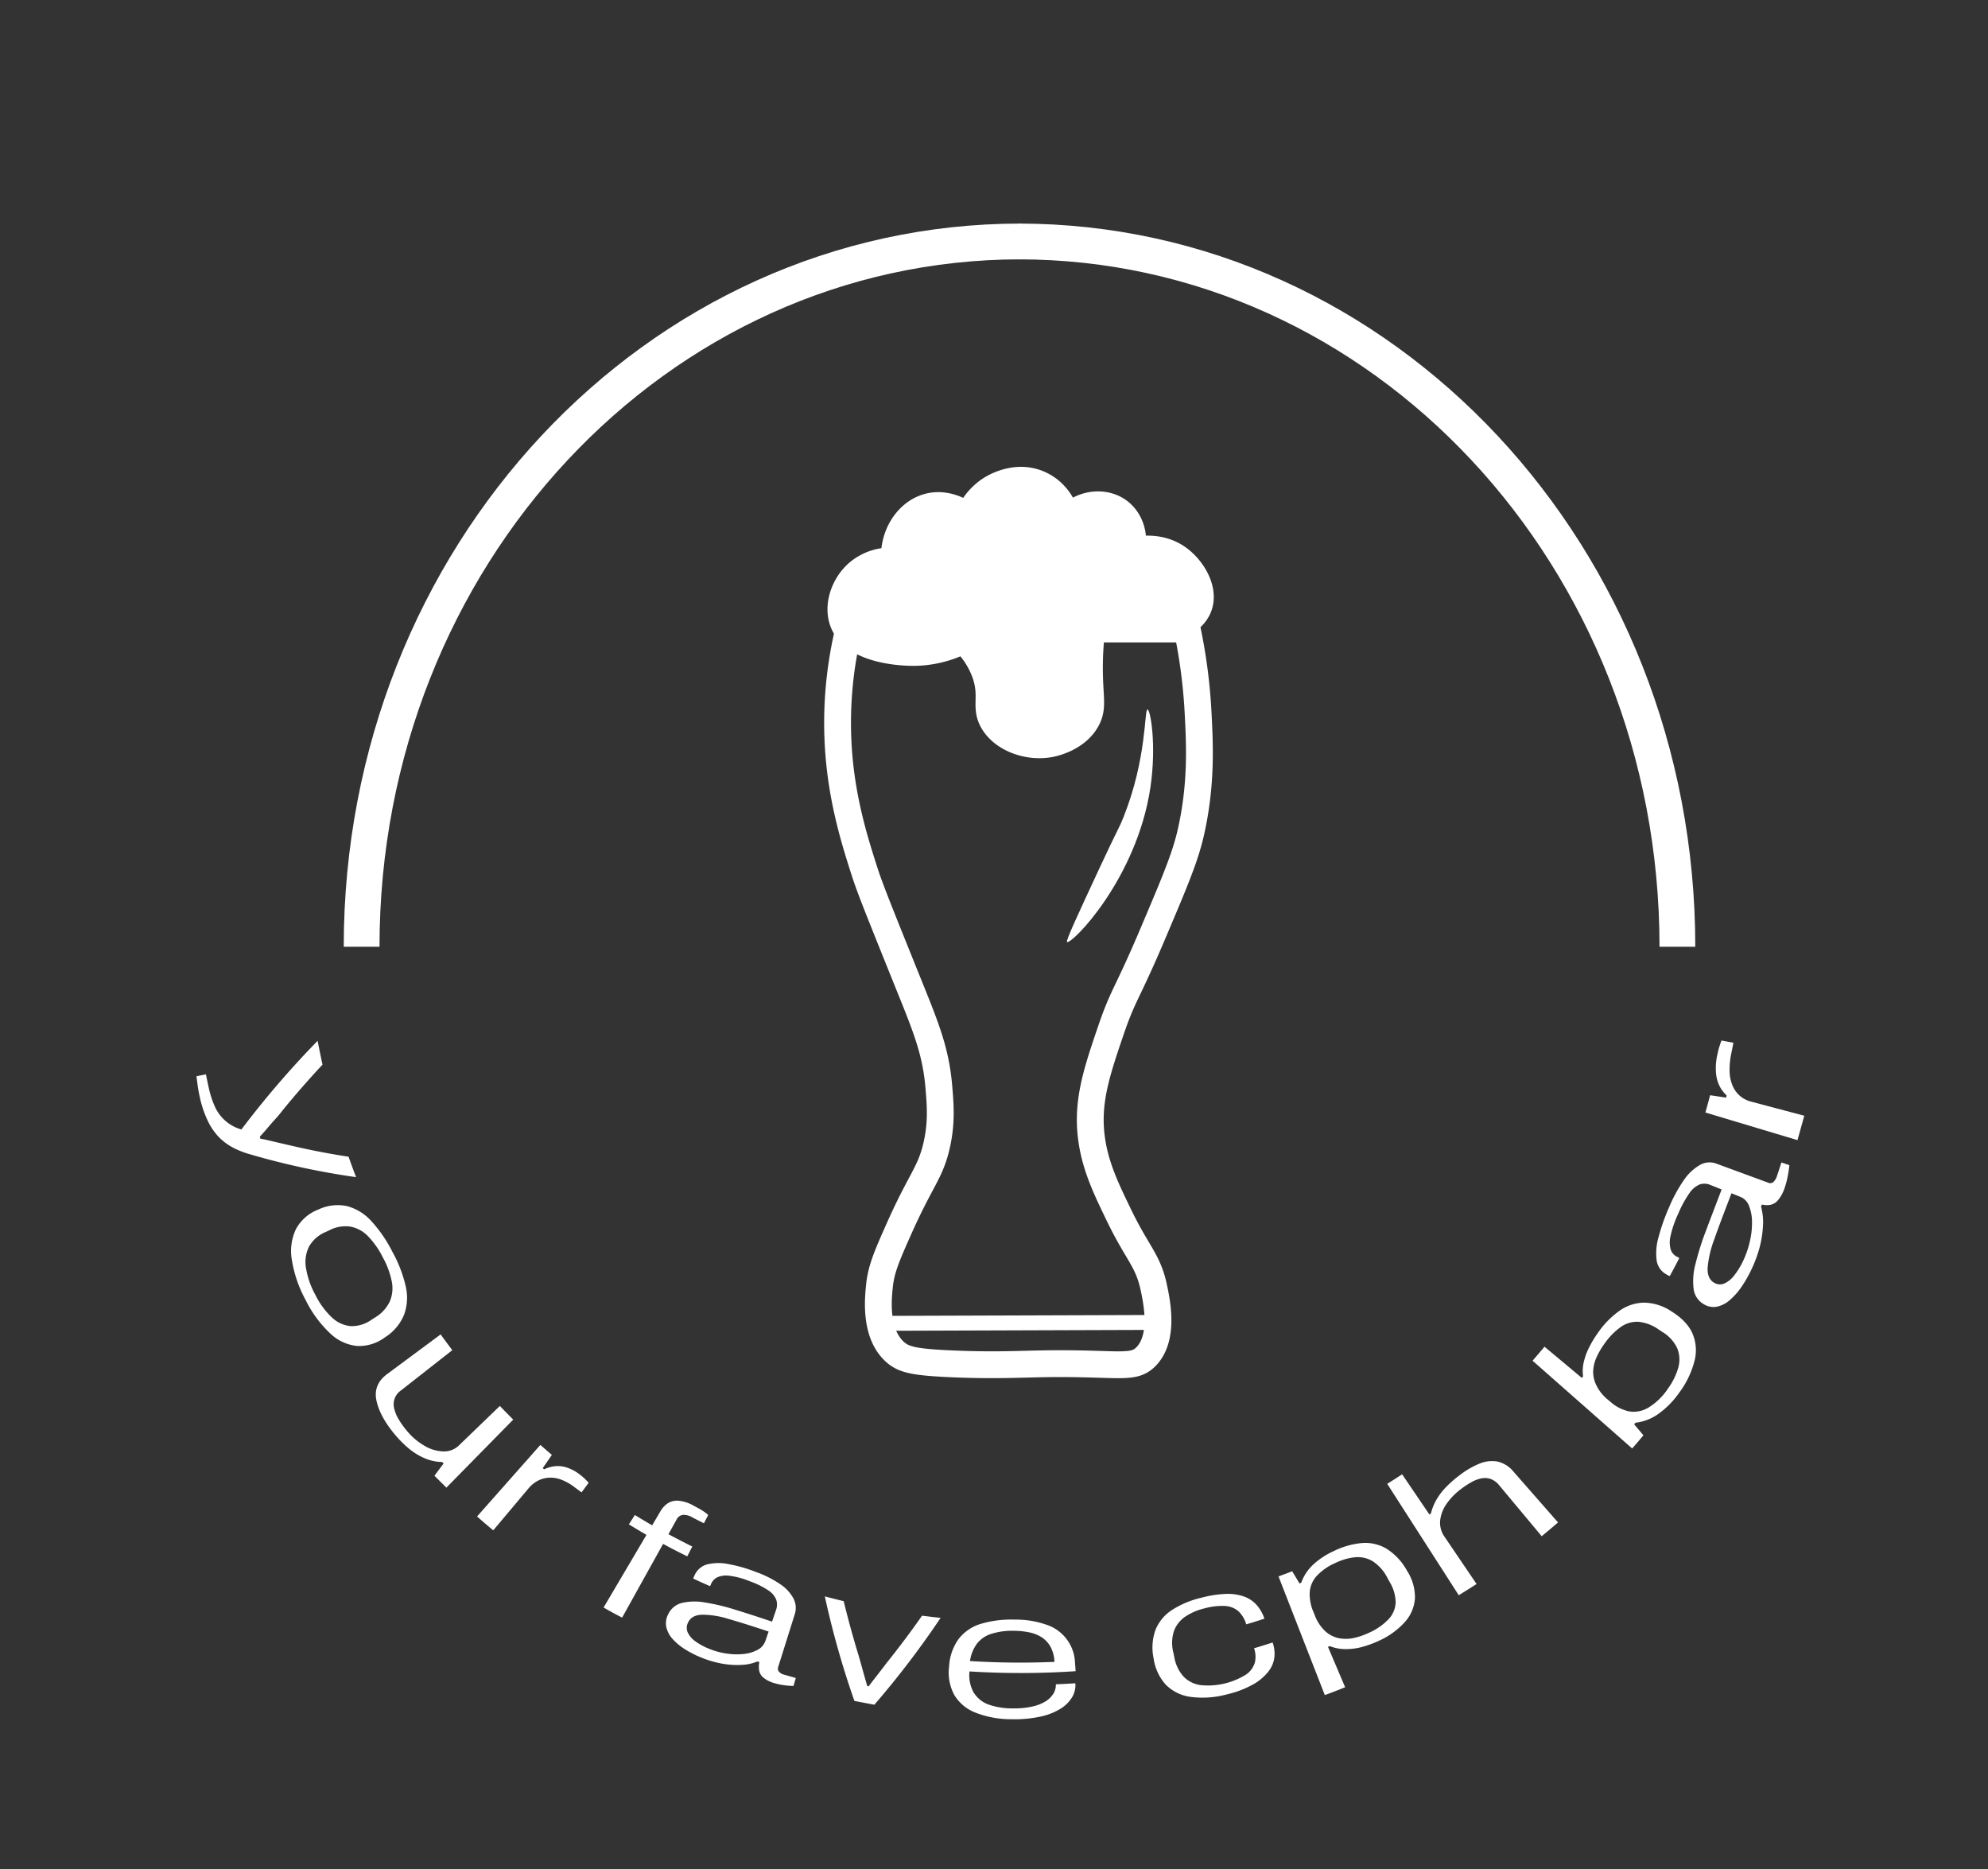 <svg xmlns="http://www.w3.org/2000/svg" viewBox="0 0 667 627"><rect x="0" y="0" width="667" height="627" fill="#333333" stroke="none"/><defs><style>.cls-1,.cls-3,.cls-4{fill:none;}.cls-1,.cls-3,.cls-4,.cls-5{stroke:#fff;stroke-miterlimit:10;}.cls-1{stroke-width:12px;}.cls-2,.cls-5{fill:#fff;}.cls-3,.cls-5{stroke-width:9px;}.cls-4{stroke-width:5px;}</style></defs><g id="fome"><path class="cls-1" d="M121.33,317.59C121.33,186.82,220.22,81,342.44,81"/><path class="cls-1" d="M562.79,317.59C562.79,186.82,463.89,81,341.68,81"/><path class="cls-2" d="M67.05,368.12c-.35-1.54-.59-2.92-.75-4.13s-.28-2.2-.39-2.94l3.18-.66q.48,2.39,1,4.74A31.14,31.14,0,0,0,72,371a13.79,13.79,0,0,0,9,7.89,310.75,310.75,0,0,1,25.57-29.74c.51,2.69,1.06,5.34,1.64,8q-7,7.47-13.56,15.54c-.58.78-1.33,1.67-2.24,2.67s-1.83,2.05-2.75,3.15-1.75,2-2.49,2.82c.07.22.13.44.19.66.7.11,1.52.27,2.47.5s1.91.44,2.9.68l2.84.66,2.38.55q9.56,2.22,19,3.66,1.22,3.47,2.52,6.85A251.87,251.87,0,0,1,84,387.26a30,30,0,0,1-5.6-2.16,19.44,19.44,0,0,1-4.72-3.4,20.64,20.64,0,0,1-3.82-5.39A35.83,35.83,0,0,1,67.05,368.12Z"/><path class="cls-2" d="M102.55,436.12a41.74,41.74,0,0,1-4.63-13.48,17.08,17.08,0,0,1,1.41-10.39,14.37,14.37,0,0,1,7.44-6.48,15.17,15.17,0,0,1,9.68-1.16,16.87,16.87,0,0,1,8.16,5.05A45.82,45.82,0,0,1,131.69,420a43.85,43.85,0,0,1,4.47,11.69,16.63,16.63,0,0,1-.61,9.41,16.26,16.26,0,0,1-6.37,7.51,14.54,14.54,0,0,1-9.31,2.92,15.22,15.22,0,0,1-9-4.14A39,39,0,0,1,102.55,436.12Zm3.23-1.79A26.64,26.64,0,0,0,111.4,442a10.52,10.52,0,0,0,6.27,2.86,11.32,11.32,0,0,0,6.92-2.1l1.22-.78a12.58,12.58,0,0,0,4.95-5.34,11.31,11.31,0,0,0,.7-6.65,27.76,27.76,0,0,0-3-8.15,28.52,28.52,0,0,0-5-7.15,11.08,11.08,0,0,0-5.86-3.2,11.68,11.68,0,0,0-7.1,1.22l-1.31.61a11.37,11.37,0,0,0-5.49,4.83,11.6,11.6,0,0,0-1.06,7.09A28,28,0,0,0,105.78,434.33Z"/><path class="cls-2" d="M132.12,480.78c-3.27-4-5.21-7.77-5.87-11.23s.6-6.36,3.69-8.64l17.9-13.27c1.28,1.79,2.59,3.55,3.91,5.29l-17.2,13.5a5.62,5.62,0,0,0-2.27,6.16,12.61,12.61,0,0,0,1.54,3.65,29.37,29.37,0,0,0,2.76,3.82,21.64,21.64,0,0,0,5.85,4.95,13.12,13.12,0,0,0,6.35,1.89,7.17,7.17,0,0,0,5.31-2.12l13.62-13.14q2.22,2.33,4.49,4.58l-22.44,22.83q-2-2-4-4,1.53-2.05,3.07-4.1l-.48-.5a15.45,15.45,0,0,1-5.87-1.26,22,22,0,0,1-5.38-3.32A37,37,0,0,1,132.12,480.78Z"/><path class="cls-2" d="M160.06,508.72l21.24-24c1.28,1.13,2.56,2.24,3.86,3.34l-3.06,4.43.48.41a10.88,10.88,0,0,1,3.28-1,9.63,9.63,0,0,1,4.06.32,14.3,14.3,0,0,1,4.77,2.56,16.32,16.32,0,0,1,1.72,1.49c.5.5.86.88,1.1,1.15l-2.4,3.22L192.9,499a17.6,17.6,0,0,0-4.69-2.66,10,10,0,0,0-4.23-.62,9.06,9.06,0,0,0-3.68,1.1,10.55,10.55,0,0,0-2.94,2.43q-5.93,7.07-11.87,14.12Q162.75,511.11,160.06,508.72Z"/><path class="cls-2" d="M202.51,539.26l14.39-24.37q-3-1.73-5.9-3.52l2-3.14c1.92,1.18,3.86,2.34,5.81,3.46l2.84-4.82a7.94,7.94,0,0,1,2.31-2.51,5.76,5.76,0,0,1,3.55-.93,12.33,12.33,0,0,1,5.19,1.66c.63.33,1.25.68,1.86,1s1.18.71,1.71,1.07a9.66,9.66,0,0,1,1.34,1.07L236.18,511c-1.32-.65-2.63-1.31-3.94-2a5.53,5.53,0,0,0-3.22-.8,2.77,2.77,0,0,0-2,1.53l-2.75,4.94q4,2.14,8,4.13l-1.68,3.3q-4.08-2-8.11-4.18-6.87,12.36-13.75,24.73C206.61,541.58,204.55,540.43,202.51,539.26Z"/><path class="cls-2" d="M235.17,556a33.7,33.7,0,0,1-5.32-2.72,19.41,19.41,0,0,1-4.16-3.44,8.9,8.9,0,0,1-2.13-4,6.37,6.37,0,0,1,.64-4.34,6.92,6.92,0,0,1,4.61-3.78,19,19,0,0,1,7.65-.16A71.13,71.13,0,0,1,246.68,540c3.82,1.17,7.92,2.5,12.35,4l1.32-3.85a5.4,5.4,0,0,0,.11-3.45,6.65,6.65,0,0,0-2.61-3.14,27.63,27.63,0,0,0-6.33-3.12,26.42,26.42,0,0,0-6.71-1.82,7.49,7.49,0,0,0-4.1.48,4.37,4.37,0,0,0-2.07,2.11c-.13.3-.26.59-.4.89q-2.84-1.23-5.64-2.54a2.27,2.27,0,0,1,.19-.59c.09-.18.19-.4.31-.66a6.5,6.5,0,0,1,4.24-3.54,16.35,16.35,0,0,1,7.09-.07,49.81,49.81,0,0,1,9.16,2.62,35.78,35.78,0,0,1,8.19,4.12,13.4,13.4,0,0,1,4.43,4.78,6.88,6.88,0,0,1,.43,5.34q-2.75,8.75-5.5,17.5a1.73,1.73,0,0,0,.21,1.74,3.6,3.6,0,0,0,1.76,1l3.89,1.1c-.25.89-.51,1.79-.77,2.68a26.68,26.68,0,0,1-3.13-.25,20.56,20.56,0,0,1-3.3-.71,9.89,9.89,0,0,1-3.66-1.83,4,4,0,0,1-1.44-2.44,7.68,7.68,0,0,1,.08-2.78l-.64-.21a15.65,15.65,0,0,1-5.37,1.15,27.91,27.91,0,0,1-6.54-.43A34.19,34.19,0,0,1,235.17,556Zm2.78-2.87a25.51,25.51,0,0,0,6,1.6,21.94,21.94,0,0,0,5.7.1,12.31,12.31,0,0,0,4.6-1.41,5.39,5.39,0,0,0,2.57-3l1.06-3.1c-5.42-1.79-10-3.26-13.69-4.29a28.73,28.73,0,0,0-8.9-1.35c-2.21.15-3.71,1-4.47,2.69a3.8,3.8,0,0,0-.07,3.26,7.54,7.54,0,0,0,2.6,3A20.71,20.71,0,0,0,238,553.13Z"/><path class="cls-2" d="M286.66,570.59a296.19,296.19,0,0,1-9.92-35.06q3.15.84,6.33,1.6,2.21,9.11,5,18.21l.9,3.18c.34,1.24.69,2.5,1.05,3.76s.68,2.37.95,3.33l.47.08q.9-1.19,2.1-2.73l2.42-3.12c.81-1.06,1.5-2,2.06-2.67Q304,549.68,309.36,542q3.11.4,6.23.73a300.19,300.19,0,0,1-22.23,29.14Q290,571.25,286.66,570.59Z"/><path class="cls-2" d="M339.68,576.74a33.12,33.12,0,0,1-12.31-2.18,14.34,14.34,0,0,1-7.21-6,15.9,15.9,0,0,1-1.72-9.59,17.39,17.39,0,0,1,3.22-9.2,14.85,14.85,0,0,1,7.33-5,35.51,35.51,0,0,1,11.4-1.45A31,31,0,0,1,351,545a13.93,13.93,0,0,1,9.68,12.83l.21,2.79a276.56,276.56,0,0,1-35.61.08,11.85,11.85,0,0,0,1.36,7,9.75,9.75,0,0,0,5,4.1A24,24,0,0,0,340,573.1a26.94,26.94,0,0,0,6.39-.63,14.11,14.11,0,0,0,4.46-1.76,8,8,0,0,0,2.61-2.61,5.51,5.51,0,0,0,.79-3.08q3.27-.13,6.54-.35a7.83,7.83,0,0,1-1,4.54A11.64,11.64,0,0,1,356,573.1a20.82,20.82,0,0,1-6.63,2.69A40.31,40.31,0,0,1,339.68,576.74Zm-14.24-19.52a270.62,270.62,0,0,0,28.34.28,11.4,11.4,0,0,0-1.28-5,9,9,0,0,0-2.91-3.19,12.16,12.16,0,0,0-4.2-1.7,26.59,26.59,0,0,0-5.37-.54,23,23,0,0,0-7.34,1,9.89,9.89,0,0,0-4.87,3.27A13,13,0,0,0,325.44,557.22Z"/><path class="cls-2" d="M411.67,568.39a31.19,31.19,0,0,1-12.16.86,14.41,14.41,0,0,1-8.34-4.07,16.49,16.49,0,0,1-4.11-8.81,17.62,17.62,0,0,1,.6-9.55,14.38,14.38,0,0,1,5.53-6.71,31.37,31.37,0,0,1,10.18-4.2,35.69,35.69,0,0,1,8-1.21,16.38,16.38,0,0,1,6,.87,10.3,10.3,0,0,1,4.24,2.83,13.43,13.43,0,0,1,2.62,4.6q-3,1-6.11,1.91a9.56,9.56,0,0,0-2.68-4.46,7.54,7.54,0,0,0-4.47-1.71,21.82,21.82,0,0,0-6.8.8,19.76,19.76,0,0,0-6.46,2.76,10.09,10.09,0,0,0-3.8,4.75,13.06,13.06,0,0,0-.22,7.39l.3,1.43a13,13,0,0,0,3.11,6.56,9.82,9.82,0,0,0,5.77,2.87A24.21,24.21,0,0,0,418,561.79a7.42,7.42,0,0,0,3-4,8.51,8.51,0,0,0-.25-4.86c2.08-.62,4.16-1.26,6.23-1.94a11.32,11.32,0,0,1,.6,4.91,9.66,9.66,0,0,1-2,4.81,17.23,17.23,0,0,1-5.13,4.34A33.13,33.13,0,0,1,411.67,568.39Z"/><path class="cls-2" d="M444.49,568.63q-7.77-19.89-15.53-39.8,2.3-.84,4.59-1.73l2.45,4.09.57-.23a15.5,15.5,0,0,1,4-6.07,25.69,25.69,0,0,1,6.9-4.55,26.83,26.83,0,0,1,9.54-2.71,14,14,0,0,1,8.2,1.91,20.1,20.1,0,0,1,6.89,7.43,16.26,16.26,0,0,1,2.63,9.21,13.16,13.16,0,0,1-3.43,8,26.19,26.19,0,0,1-8.79,6.3,34.13,34.13,0,0,1-5.74,2.07,20.4,20.4,0,0,1-5.59.66,14,14,0,0,1-5-1l-.63.25L451.31,566C449.05,566.93,446.78,567.8,444.49,568.63Zm14.66-20.83a20.47,20.47,0,0,0,6.7-4.59,8.67,8.67,0,0,0,2.41-5.65,13.63,13.63,0,0,0-2-6.85c-.25-.44-.5-.89-.74-1.34a14.5,14.5,0,0,0-4.94-5.62,9.67,9.67,0,0,0-5.79-1.36,19.44,19.44,0,0,0-6.57,1.85,19,19,0,0,0-6.44,4.42,9.13,9.13,0,0,0-2.36,5.54,15.35,15.35,0,0,0,1.36,6.8c.14.32.27.64.4,1a14,14,0,0,0,3.56,5.3,9.71,9.71,0,0,0,4.5,2.26,12.4,12.4,0,0,0,5-.08A23.67,23.67,0,0,0,459.15,547.8Z"/><path class="cls-2" d="M489.43,535.14l-24-37.37q2.52-1.56,5-3.2l9.15,13.48.51-.34A17.83,17.83,0,0,1,482,503a21.82,21.82,0,0,1,3.16-4.13,37.77,37.77,0,0,1,4.39-3.86,29.57,29.57,0,0,1,6.65-3.94,11.05,11.05,0,0,1,6.11-.8,9.68,9.68,0,0,1,5.52,3.45l14.91,17q-2.72,2.35-5.48,4.62l-14.19-17a6.84,6.84,0,0,0-2.87-2.18,6,6,0,0,0-3.09-.24,11.39,11.39,0,0,0-3.3,1.22,30.27,30.27,0,0,0-3.54,2.31,21.65,21.65,0,0,0-4.76,4.8,12.12,12.12,0,0,0-2.3,5.63,8.13,8.13,0,0,0,1.48,5.69l10.72,15.81Q492.45,533.28,489.43,535.14Z"/><path class="cls-2" d="M563.35,467.26a29.1,29.1,0,0,1-7,7.09,16.33,16.33,0,0,1-7.62,2.92l-.45.54q1.56,1.83,3.11,3.68c-1.25,1.49-2.51,3-3.78,4.42L514.2,456.47q2-2.31,4-4.7l12.53,10.46.41-.5a13.43,13.43,0,0,1,.25-4.88,21.86,21.86,0,0,1,1.83-4.94,36.75,36.75,0,0,1,2.95-4.85,29.41,29.41,0,0,1,7.16-7.32,14.72,14.72,0,0,1,8.16-2.75,17,17,0,0,1,9.23,2.88c3.45,2.14,5.83,4.58,7.08,7.37a14.22,14.22,0,0,1,.73,9.29A30.46,30.46,0,0,1,563.35,467.26Zm-3.84-1.3a22.07,22.07,0,0,0,3.56-7.12,10.06,10.06,0,0,0-.31-6.48,12.55,12.55,0,0,0-5-5.53l-1.28-.85a14,14,0,0,0-6.77-2.56,9.37,9.37,0,0,0-5.9,1.72,23,23,0,0,0-5.5,5.64,26.46,26.46,0,0,0-2.54,4.29,13,13,0,0,0-1.23,4.64,10.18,10.18,0,0,0,1,4.89,14.21,14.21,0,0,0,4,5c.28.24.56.48.85.71a13.57,13.57,0,0,0,6.17,3.15,9.49,9.49,0,0,0,6.4-1.2A21.15,21.15,0,0,0,559.51,466Z"/><path class="cls-2" d="M587.59,425.94a40.91,40.91,0,0,1-3.32,5.79,22.57,22.57,0,0,1-3.95,4.44,9.66,9.66,0,0,1-4.28,2.18,6.17,6.17,0,0,1-4.39-.83,6.85,6.85,0,0,1-3.41-5.1,21.81,21.81,0,0,1,.6-8.33,91.82,91.82,0,0,1,3.53-11.22c1.57-4.22,3.34-8.81,5.26-13.85l-3.82-1.53a5,5,0,0,0-3.52-.16,7.89,7.89,0,0,0-3.47,2.93,37.57,37.57,0,0,0-3.82,7.06,34.39,34.39,0,0,0-2.53,7.39,8.8,8.8,0,0,0,.09,4.51,4.13,4.13,0,0,0,2,2.32l.87.46c-1,2-2.09,4.06-3.18,6.05a1.92,1.92,0,0,1-.58-.21l-.64-.37a6.37,6.37,0,0,1-3.21-4.69,19.19,19.19,0,0,1,.64-7.74A66.37,66.37,0,0,1,560,405a49.36,49.36,0,0,1,5-9.18,16.52,16.52,0,0,1,5.32-5,6.48,6.48,0,0,1,5.5-.48l17.4,6.4a1.64,1.64,0,0,0,1.8-.24,4.78,4.78,0,0,0,1.18-2q.76-2.25,1.48-4.54l2.68.9c-.12,1.18-.3,2.39-.54,3.65a27.72,27.72,0,0,1-1,3.83,12.67,12.67,0,0,1-2.22,4.21,4.56,4.56,0,0,1-2.63,1.64,7.19,7.19,0,0,1-2.84-.12c-.1.25-.19.49-.28.73a18.94,18.94,0,0,1,.67,6.1,35.83,35.83,0,0,1-1.09,7.34A42.44,42.44,0,0,1,587.59,425.94Zm-2.67-3.13a31.57,31.57,0,0,0,2.24-6.65,27.12,27.12,0,0,0,.66-6.41,14.51,14.51,0,0,0-1-5.21,5.12,5.12,0,0,0-2.81-3l-3.08-1.24c-2.35,6.16-4.3,11.22-5.73,15.35a35.6,35.6,0,0,0-2.28,9.78c-.06,2.42.69,4.07,2.32,4.95a3.66,3.66,0,0,0,3.33.17,8.74,8.74,0,0,0,3.34-2.77A25,25,0,0,0,584.92,422.81Z"/><path class="cls-2" d="M603.08,382.47l-30.9-9.26c.55-1.92,1.07-3.85,1.58-5.8l5.37.8c.06-.24.12-.48.19-.72a11.25,11.25,0,0,1-2.25-2.9,11.9,11.9,0,0,1-1.32-4.48,20.61,20.61,0,0,1,.49-6.52,27.08,27.08,0,0,1,.7-2.7c.27-.82.48-1.43.64-1.84l4,.76c-.21,1.11-.43,2.22-.65,3.32a26,26,0,0,0-.62,6.52,12.76,12.76,0,0,0,1.11,4.82,9.17,9.17,0,0,0,2.5,3.28,9.3,9.3,0,0,0,3.44,1.76l18,4.78C604.59,377.05,603.85,379.77,603.08,382.47Z"/><path class="cls-3" d="M319.17,457.51c-12.59-.56-16.1-1.38-19.06-4.15-6.77-6.33-5.46-18-5-22.37.62-5.5,2.63-10.09,6.63-19.06,7.24-16.21,10.32-18.42,12.43-27.34,1.85-7.81,1.33-13.94.83-19.89-1.08-12.86-4.71-21-11.6-38.11-7.65-19-11.48-28.44-13.26-34-3.86-12-8.79-27.73-9.11-48.06A133.83,133.83,0,0,1,284.79,211H398.3A181.77,181.77,0,0,1,402,239.58c.52,10.16,1.21,23.56-2.48,39.78-1.89,8.27-5.4,16.56-12.43,33.14C378.33,333.22,377,333.29,373,344.82c-5.17,15.14-8.62,25.27-6.63,38.11,1.38,8.89,4.93,16.21,9.12,24.86,6.13,12.67,9.67,15,11.6,24,1.05,4.95,3.58,16.83-2.49,23.2-4.32,4.54-9.12,2.2-33.14,2.49C341.43,457.63,333.54,458.14,319.17,457.51Z"/><line class="cls-4" x1="293.96" y1="443.94" x2="389.96" y2="443.62"/><path class="cls-5" d="M300.11,188.21a17,17,0,0,0-12.42,4.14c-4.45,4-6.67,10.53-5,15.75,3.52,10.84,22.24,10.77,24,10.77a36.9,36.9,0,0,0,16.58-4.14,28.47,28.47,0,0,1,7.45,11.6c2.46,7.55-.38,10.85,2.49,15.74,3.34,5.7,11.65,8.83,19.06,7.46,1-.19,9-1.8,12.43-8.29,2.19-4.2.8-7.3.82-17.4a111.11,111.11,0,0,1,.83-13.26,16,16,0,0,1,9.12-4.14c6.9-.52,9.82,4.89,16.57,4.14,3.83-.42,8.23-2.76,9.94-6.63,2.56-5.8-1.81-13.06-6.63-16.57-6.65-4.85-14.53-2.82-15.74-2.48,1.3-5.11-.36-10.38-4.14-13.26-4.89-3.72-12.67-2.94-17.4,2.48-.23-1-2-8.3-9.12-11.6-7.85-3.65-15.31.86-16.57,1.66a19.29,19.29,0,0,0-7.46,9.11c-.81-.63-6.54-5-13.26-3.31C304.73,171.73,299.49,179.31,300.11,188.21Z"/><path class="cls-2" d="M385,238c-1.11,0-.14,16.21-8,36-1.63,4.11-1.66,3.37-8,17-7.66,16.47-11.49,24.7-11,25,1.54.94,23.46-21.2,28-52C388.07,250,386,238,385,238Z"/></g></svg>